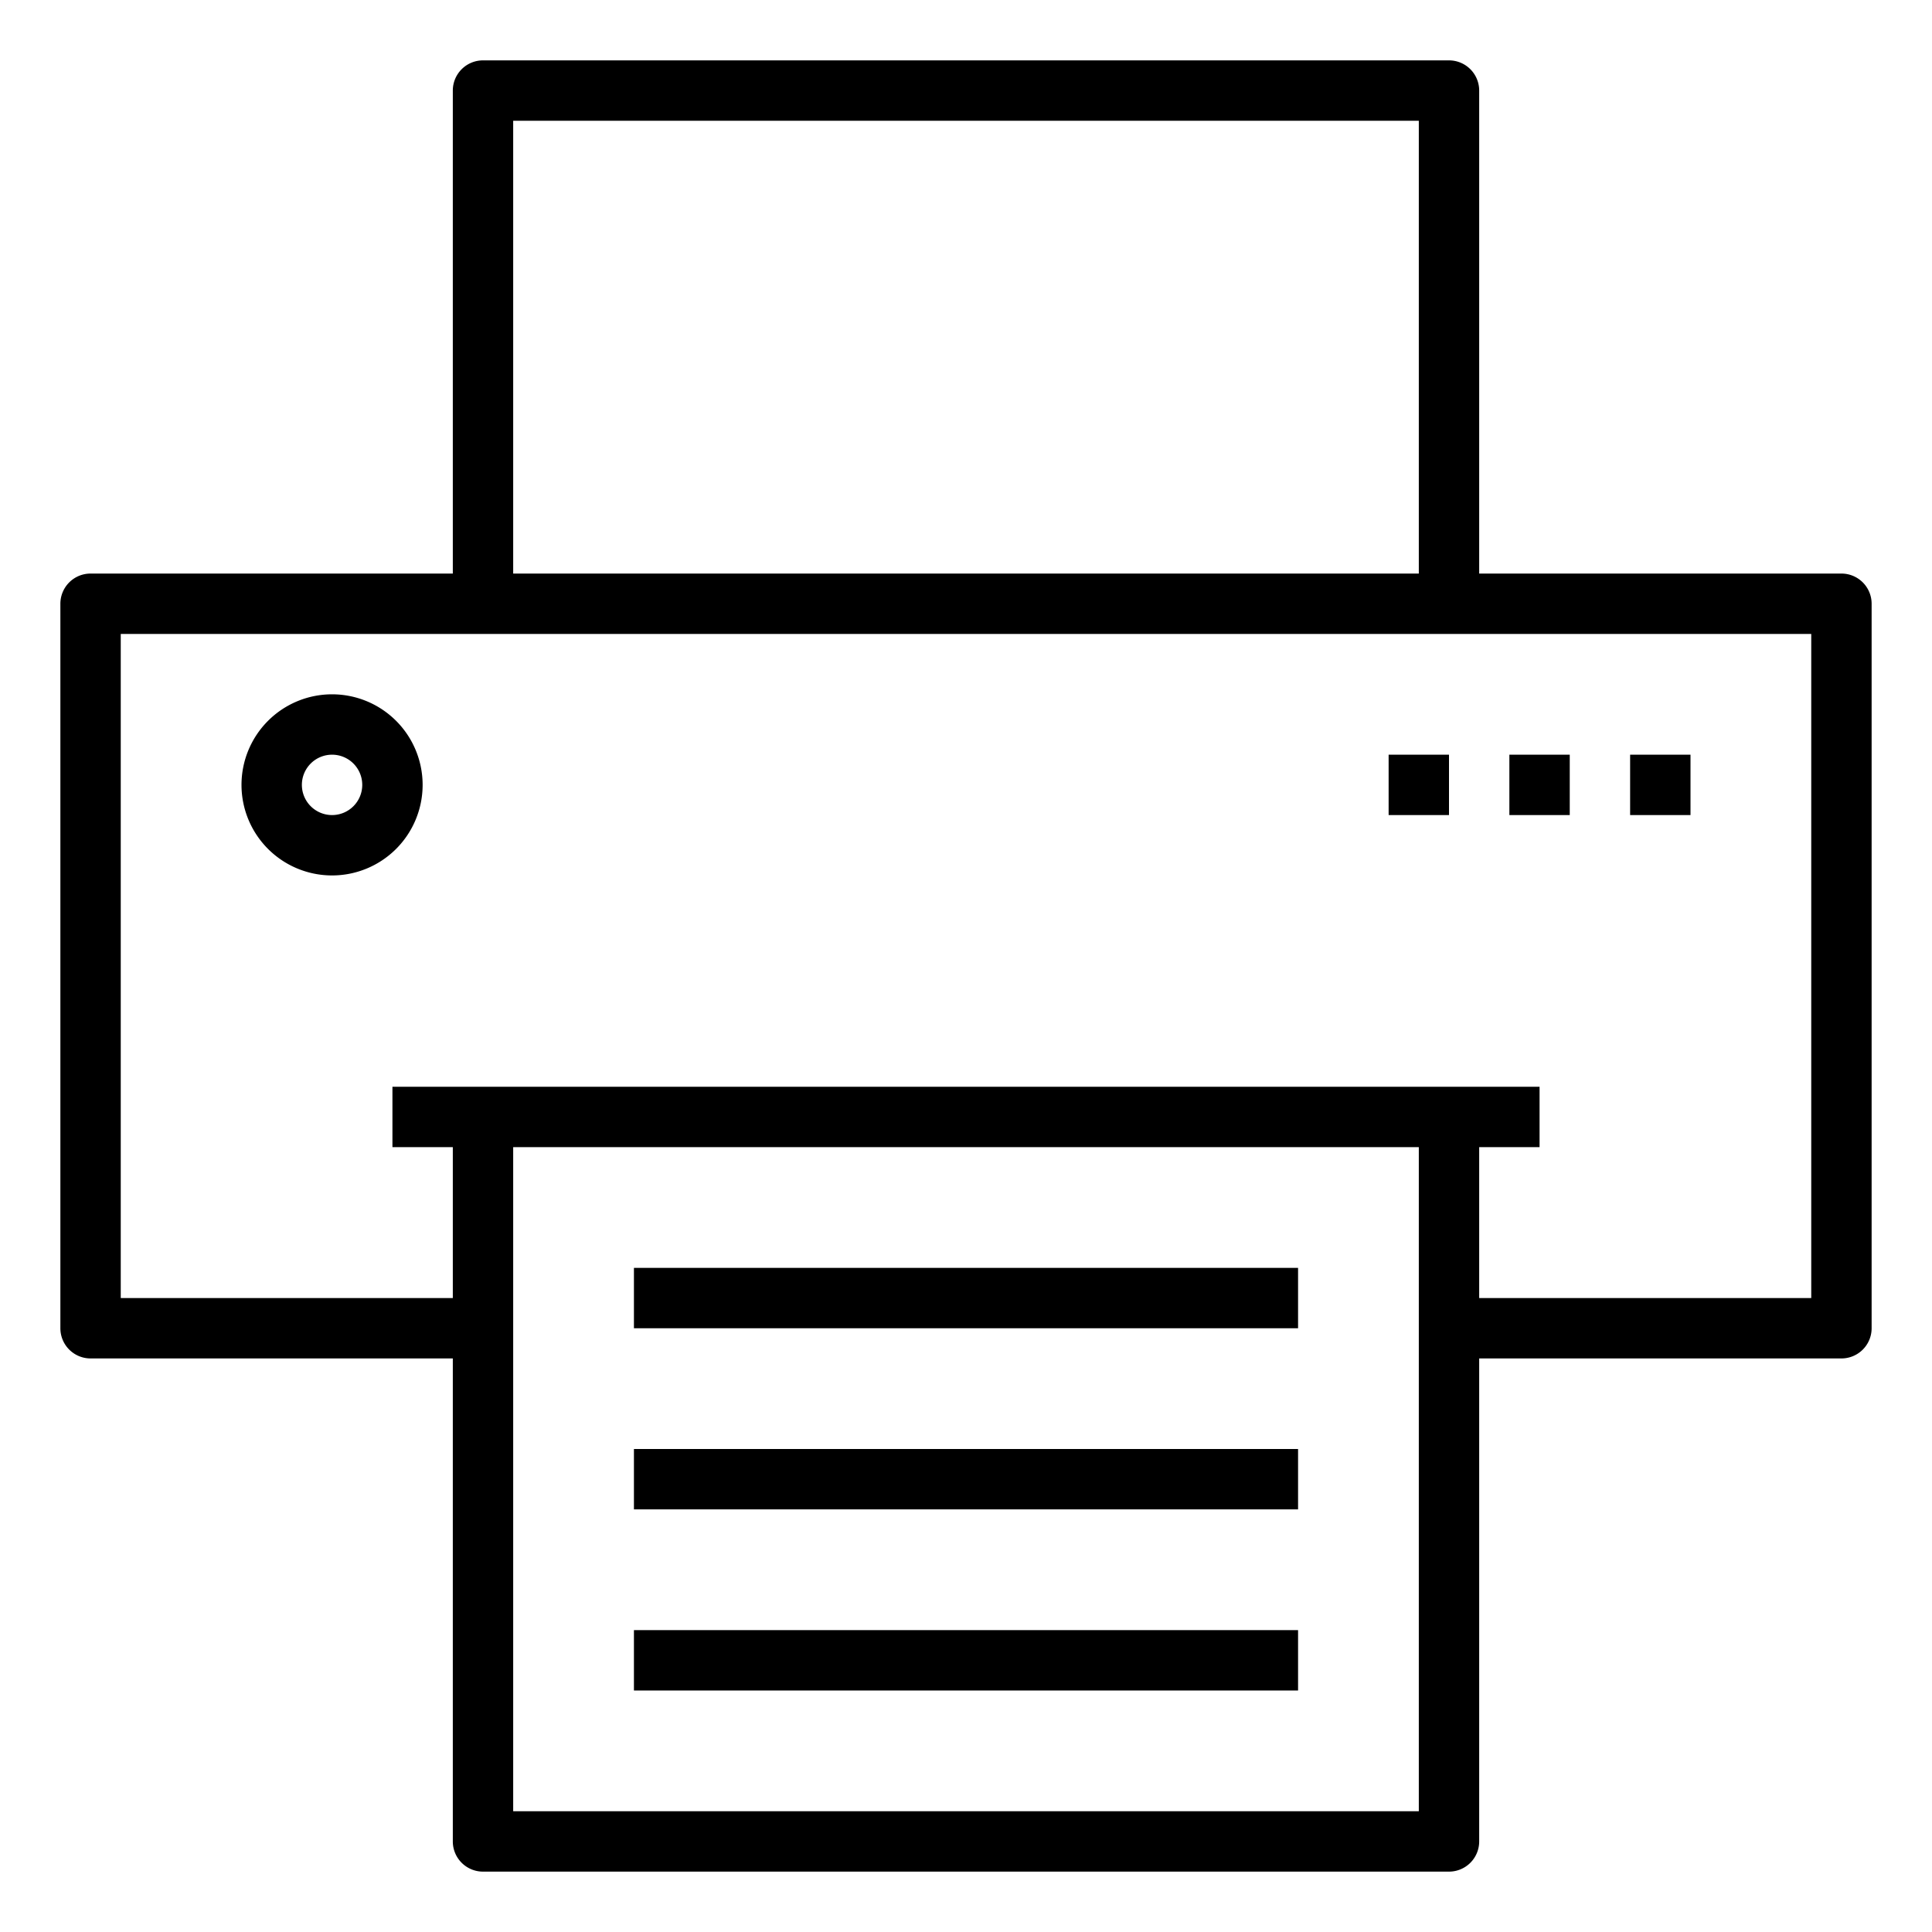 <svg xmlns="http://www.w3.org/2000/svg" viewBox="0 0 64 64" x="0px" y="0px"><title>Printer</title><g><path d="M61,19H49V3a1,1,0,0,0-1-1H16a1,1,0,0,0-1,1V19H3a1,1,0,0,0-1,1V44a1,1,0,0,0,1,1H15V61a1,1,0,0,0,1,1H48a1,1,0,0,0,1-1V45H61a1,1,0,0,0,1-1V20A1,1,0,0,0,61,19ZM17,4H47V19H17ZM47,60H17V38H47ZM60,43H49V38h2V36H13v2h2v5H4V21H60Z"></path><path d="M11,23a3,3,0,1,0,3,3A3,3,0,0,0,11,23Zm0,4a1,1,0,1,1,1-1A1,1,0,0,1,11,27Z"></path><rect x="54" y="25" width="2" height="2"></rect><rect x="50" y="25" width="2" height="2"></rect><rect x="46" y="25" width="2" height="2"></rect><rect x="21" y="42" width="22" height="2"></rect><rect x="21" y="48" width="22" height="2"></rect><rect x="21" y="54" width="22" height="2"></rect></g></svg>